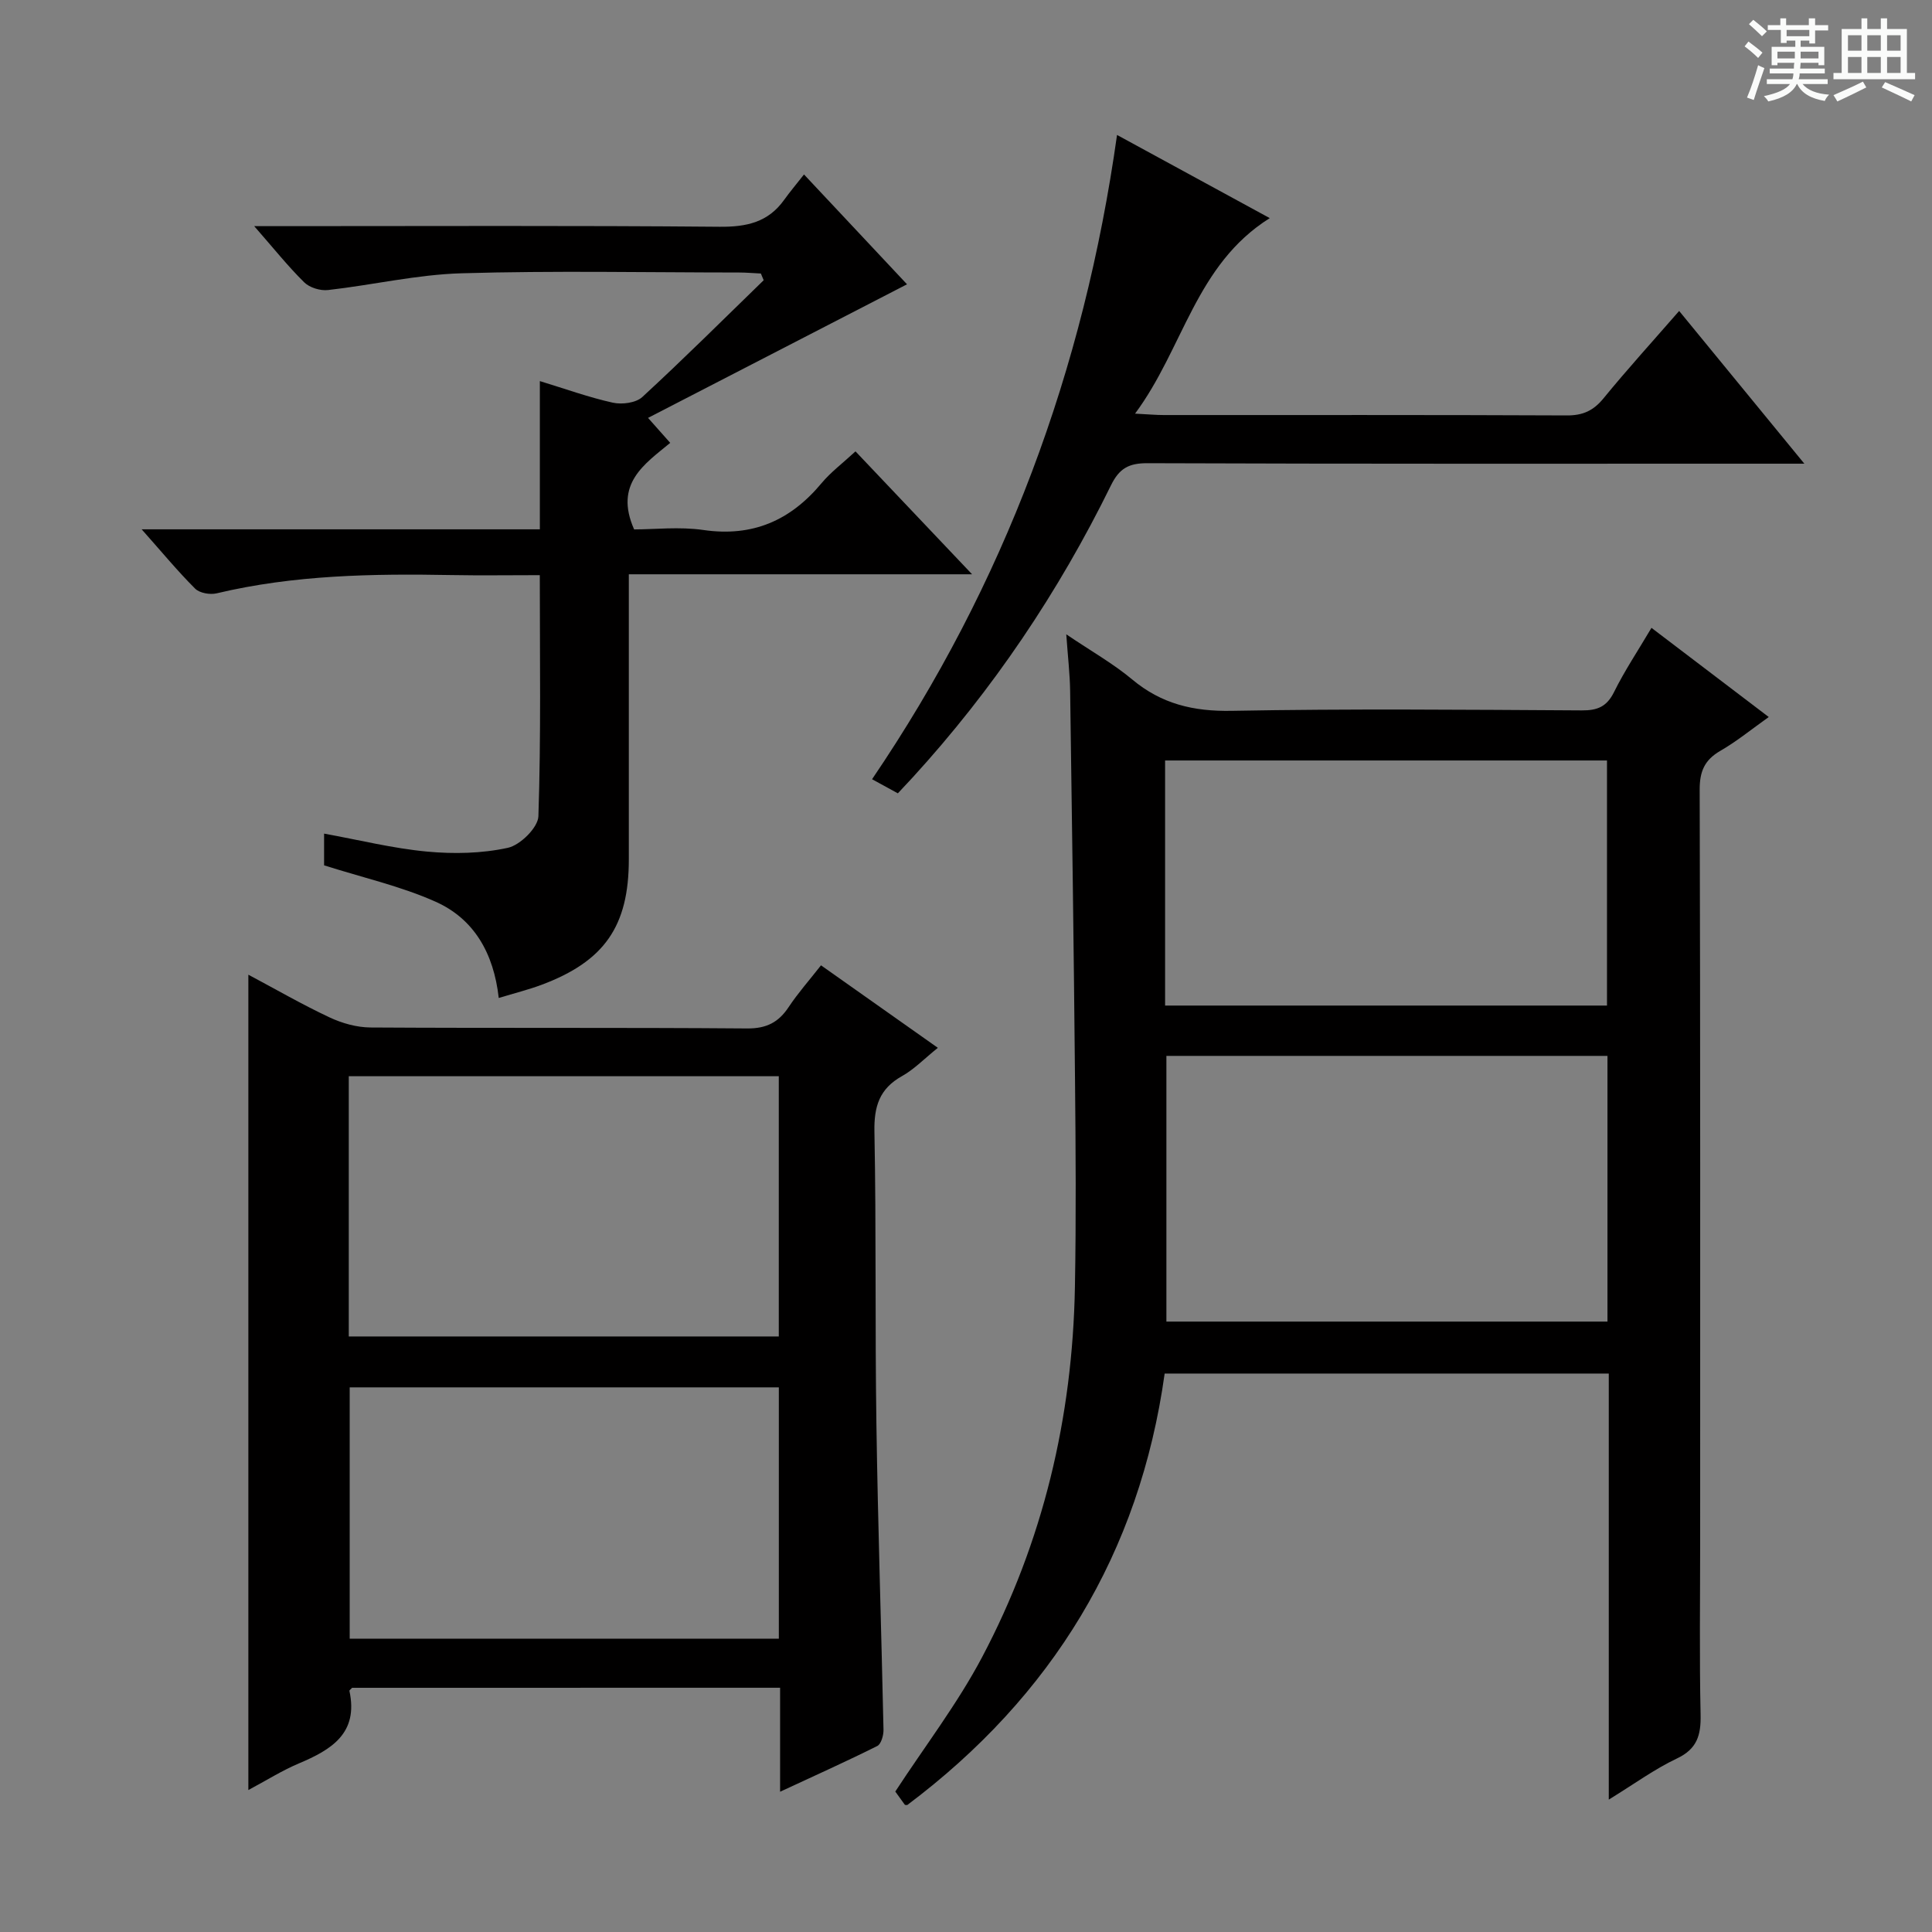 <svg enable-background="new 0 0 400 400" viewBox="0 0 400 400" xmlns="http://www.w3.org/2000/svg"><rect x="0" y="0" width="400" height="400" fill="#808080" stroke="none"/><path d="m361.2 9.6.8-1c.9.7 1.9 1.4 2.9 2.3l-.9 1.1c-1-1-2-1.8-2.8-2.4zm.5 10.6c.9-2.1 1.6-4.3 2.3-6.7.4.2.8.4 1.3.6-.7 2.1-1.5 4.3-2.2 6.6zm.4-15.2.9-.9c1 .8 2 1.6 2.8 2.4l-1 1c-.9-.9-1.8-1.7-2.7-2.5zm12.5-1.2h1.2v1.4h2.7v1.1h-2.7v2.7h-1.2v-.6h-1.8v1.3h4.9v3.8h-1.2v-.5h-3.7c0 .4-.1.9-.1 1.2h5.1v1h-5.2c0 .5-.1.9-.2 1.2h6v1h-5.2c1.1 1.3 2.9 2 5.5 2.2-.4.4-.7.8-.9 1.3-2.9-.5-4.8-1.6-5.7-3.5h-.1c-.8 1.7-2.7 2.9-5.9 3.6-.2-.4-.6-.8-.9-1.1 2.8-.6 4.6-1.4 5.4-2.5h-4.8v-1h5.3c.1-.3.2-.7.2-1.2h-4.9v-1h5c0-.4 0-.8.1-1.2h-3.5v.5h-1.2v-3.8h4.9v-1.3h-1.8v.5h-1.2v-2.7h-2.7v-1h2.6v-1.4h1.2v1.4h4.7v-1.4zm-6.6 8.3h3.6c0-.4 0-.9 0-1.4h-3.6zm1.9-4.6h4.7v-1.3h-4.7zm6.6 3.2h-3.7v1.4h3.7z" fill="#fafbfa"/><path d="m385.3 3.8h1.3v2.2h2.8v-2.2h1.3v2.2h4.1v9.1h1.7v1.3h-16.9v-1.3h1.7v-9.1h4.1v-2.2zm.4 13.1.7 1.2c-1.8.9-3.8 1.9-6 2.9-.2-.4-.5-.8-.8-1.3 2.3-1 4.3-1.9 6.1-2.8zm-3.1-6.4h2.8v-3.2h-2.8zm0 4.6h2.8v-3.3h-2.8zm4-4.6h2.8v-3.2h-2.8zm0 4.6h2.8v-3.3h-2.8zm3.7 1.9c2.1.9 4.1 1.8 6.1 2.7l-.7 1.3c-2.2-1.1-4.2-2-6.1-2.9zm3.2-9.7h-2.8v3.2h2.8zm-2.8 7.8h2.8v-3.3h-2.8z" fill="#fafbfa"/><g fill="#010000"><path d="m333.08 372.59c0-29.95 0-58.89 0-88.21-30.69 0-61.08 0-91.95 0-5.17 37.17-23.33 66.84-53.29 89.33-.24-.02-.45.02-.51-.06-.79-1.07-1.55-2.15-1.97-2.73 6.15-9.42 12.87-18.18 17.96-27.8 12.64-23.89 18.74-49.63 19.23-76.64.26-14.33.16-28.67.02-43-.25-26.81-.62-53.62-1.01-80.43-.05-3.47-.46-6.94-.8-11.72 5.13 3.47 9.69 6.04 13.63 9.33 6.08 5.09 12.71 6.66 20.62 6.51 24.16-.45 48.33-.23 72.5-.09 3.23.02 5.15-.77 6.65-3.78 2.19-4.43 4.96-8.57 7.76-13.31 8.22 6.25 16.12 12.26 24.28 18.46-3.51 2.49-6.6 5.03-10.02 7-3.28 1.9-4.29 4.26-4.28 8.05.15 51.83.1 103.67.1 155.5 0 12-.17 24 .09 36 .09 4.25-.71 7.1-4.93 9.09-4.61 2.18-8.8 5.26-14.08 8.5zm-.27-153.98c-30.79 0-61.14 0-91.32 0v55.01h91.32c0-18.44 0-36.55 0-55.01zm-91.59-10.42h91.49c0-17.16 0-33.91 0-50.74-30.63 0-60.99 0-91.49 0z"/><path d="m72.9 349.44c-.36.38-.58.53-.56.62 1.92 8.81-3.73 12.2-10.49 15.05-3.47 1.47-6.71 3.51-10.43 5.5 0-56.43 0-112.33 0-168.81 5.71 3.04 11.14 6.18 16.81 8.84 2.6 1.22 5.63 2.07 8.48 2.09 25.99.16 51.98-.01 77.97.2 4.01.03 6.51-1.26 8.62-4.45 1.91-2.88 4.23-5.49 6.68-8.62 8.06 5.69 15.85 11.19 24.19 17.08-2.81 2.26-4.9 4.45-7.43 5.86-4.68 2.62-5.8 6.3-5.7 11.5.39 20.15.11 40.31.41 60.47.31 21.12 1.02 42.24 1.47 63.37.02 1.14-.49 2.95-1.29 3.35-6.32 3.16-12.78 6.06-20.12 9.47 0-7.86 0-14.61 0-21.53-30.04.01-59.45.01-88.61.01zm-.69-72.74h89.03c0-18.01 0-35.87 0-53.88-29.87 0-59.38 0-89.03 0zm.19 10.54v52.03h88.85c0-17.53 0-34.75 0-52.03-29.78 0-59.21 0-88.85 0z"/><path d="m166.46 36.12c7.8 8.31 14.61 15.57 21.33 22.74-17.8 9.18-35.47 18.3-53.62 27.66 2.06 2.32 3.15 3.55 4.59 5.17-5.28 4.38-11.67 8.44-7.47 17.92 4.22 0 9.38-.6 14.34.12 10.2 1.48 18.03-1.97 24.46-9.69 1.9-2.28 4.34-4.1 7.03-6.59 7.81 8.23 15.52 16.37 24.14 25.45-24.24 0-47.37 0-71.07 0v6.05 52.98c0 13.81-5.03 21.09-18.08 25.97-2.74 1.02-5.6 1.73-8.85 2.72-1.04-9.31-5.15-16.4-13.1-19.94-7.19-3.21-15.02-4.97-23.06-7.52 0-1.6 0-4.02 0-6.57 7.27 1.32 14.23 3.06 21.29 3.72 5.54.52 11.36.4 16.76-.78 2.56-.56 6.24-4.19 6.32-6.54.55-16.43.29-32.88.29-49.91-6.41 0-12.35.09-18.3-.02-16.32-.3-32.58-.03-48.59 3.78-1.37.33-3.54-.04-4.47-.97-3.6-3.59-6.85-7.53-11.07-12.28h82.44c0-10.5 0-20.28 0-30.69 5.37 1.64 10.17 3.38 15.11 4.47 1.9.42 4.78.05 6.1-1.17 8.55-7.87 16.79-16.08 25.13-24.18-.19-.46-.38-.92-.58-1.39-1.51-.07-3.02-.21-4.52-.21-19.16-.01-38.33-.4-57.47.16-9.23.27-18.4 2.43-27.63 3.47-1.6.18-3.81-.49-4.93-1.6-3.38-3.33-6.35-7.07-10.35-11.63h6.39c29.99 0 59.97-.14 89.96.13 5.6.05 10.07-.93 13.39-5.6 1.16-1.62 2.46-3.15 4.09-5.23z"/><path d="m185.89 164.25c-1.95-1.06-3.49-1.91-5.34-2.92 27.44-40.41 43.87-84.7 50.72-133.39 10.43 5.68 20.64 11.24 31.62 17.22-15.39 9.67-17.83 26.92-27.89 40.48 2.77.14 4.34.29 5.92.29 27.82.01 55.64-.05 83.46.08 3.33.02 5.52-.98 7.61-3.54 4.94-6.04 10.2-11.82 15.66-18.09 8.53 10.41 16.83 20.54 25.92 31.62-2.67 0-4.37 0-6.08 0-43.31 0-86.63.06-129.94-.1-3.87-.01-5.82 1.08-7.55 4.61-10.83 22.07-24.45 42.3-41.06 60.47-.9.98-1.81 1.94-3.05 3.27z"/></g></svg>
